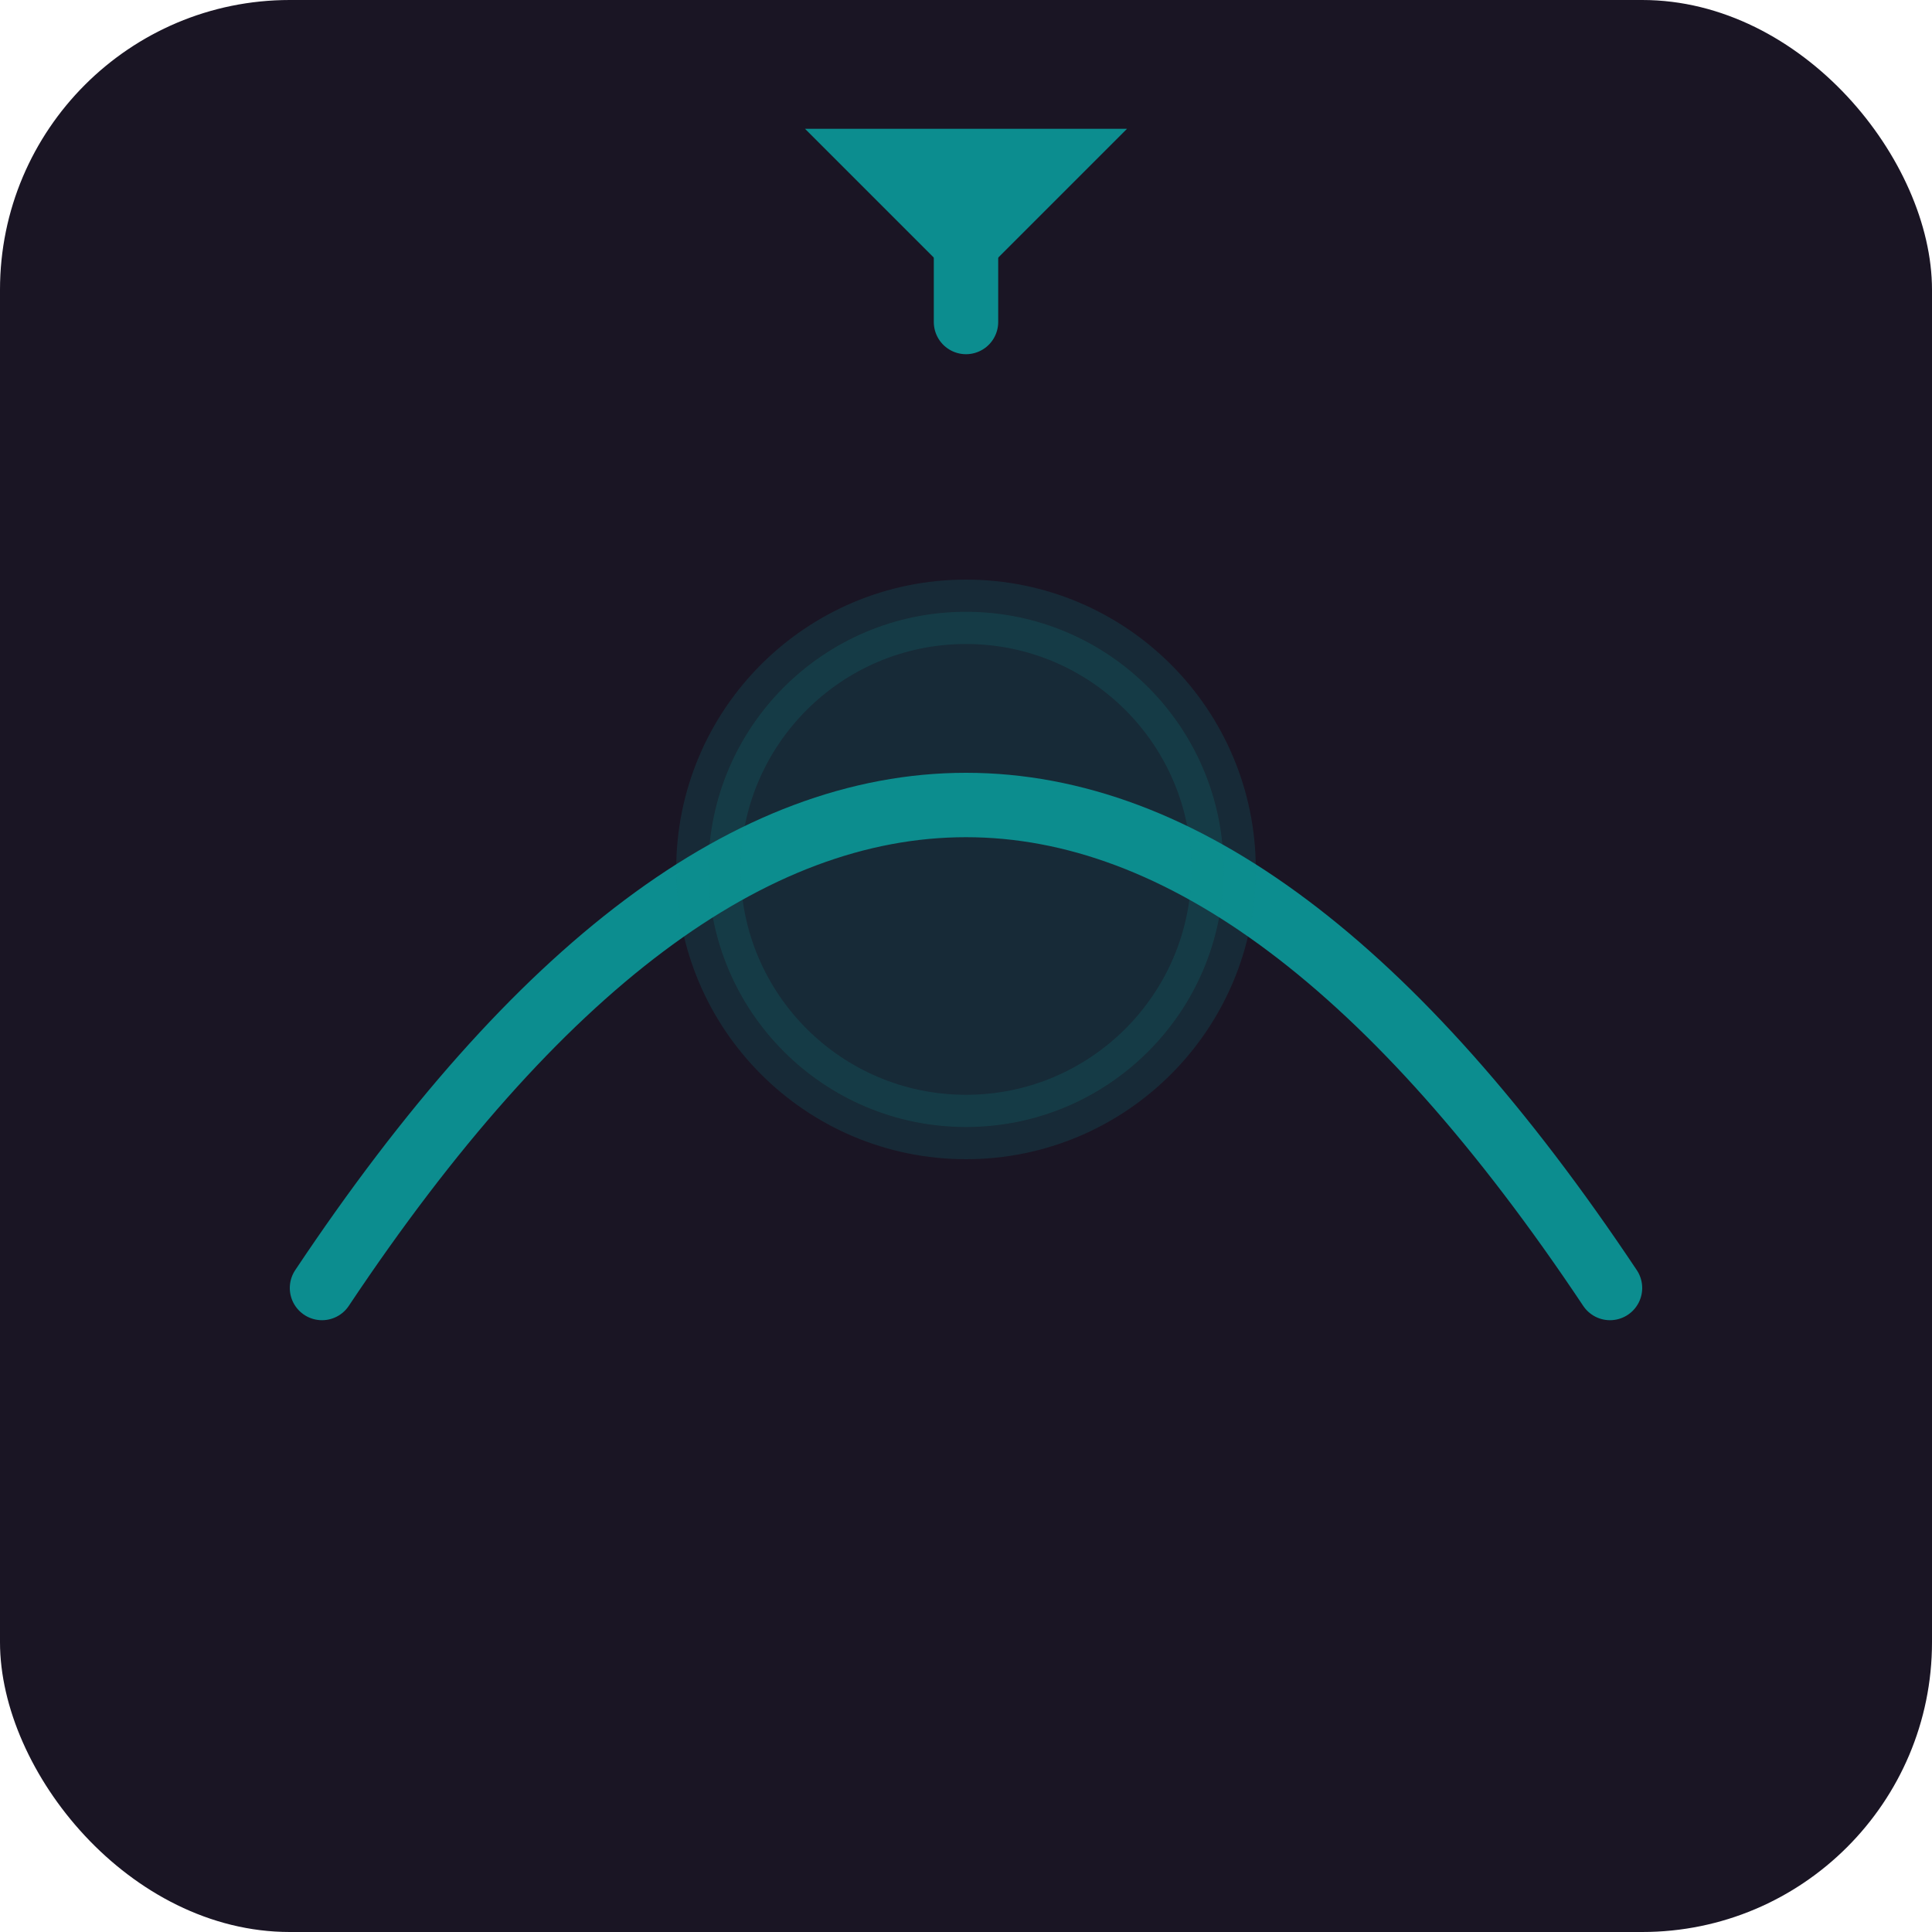 <svg xmlns="http://www.w3.org/2000/svg" viewBox="0 0 120 120" width="120" height="120"><title>ENFJ Male Variant</title><rect width="120" height="120" rx="18" fill="#1a1524"/><g stroke="#0C8D8F" stroke-width="4" fill="none" stroke-linecap="round" stroke-linejoin="round"><path d="M20 80 Q60 20 100 80"/><circle cx="60" cy="54" r="16" fill="#0C8D8F" opacity=".18"/><path d="M60 20 v-8"/></g><path d="M50 8 h20 l-10 10 z" fill="#0C8D8F"/></svg>
